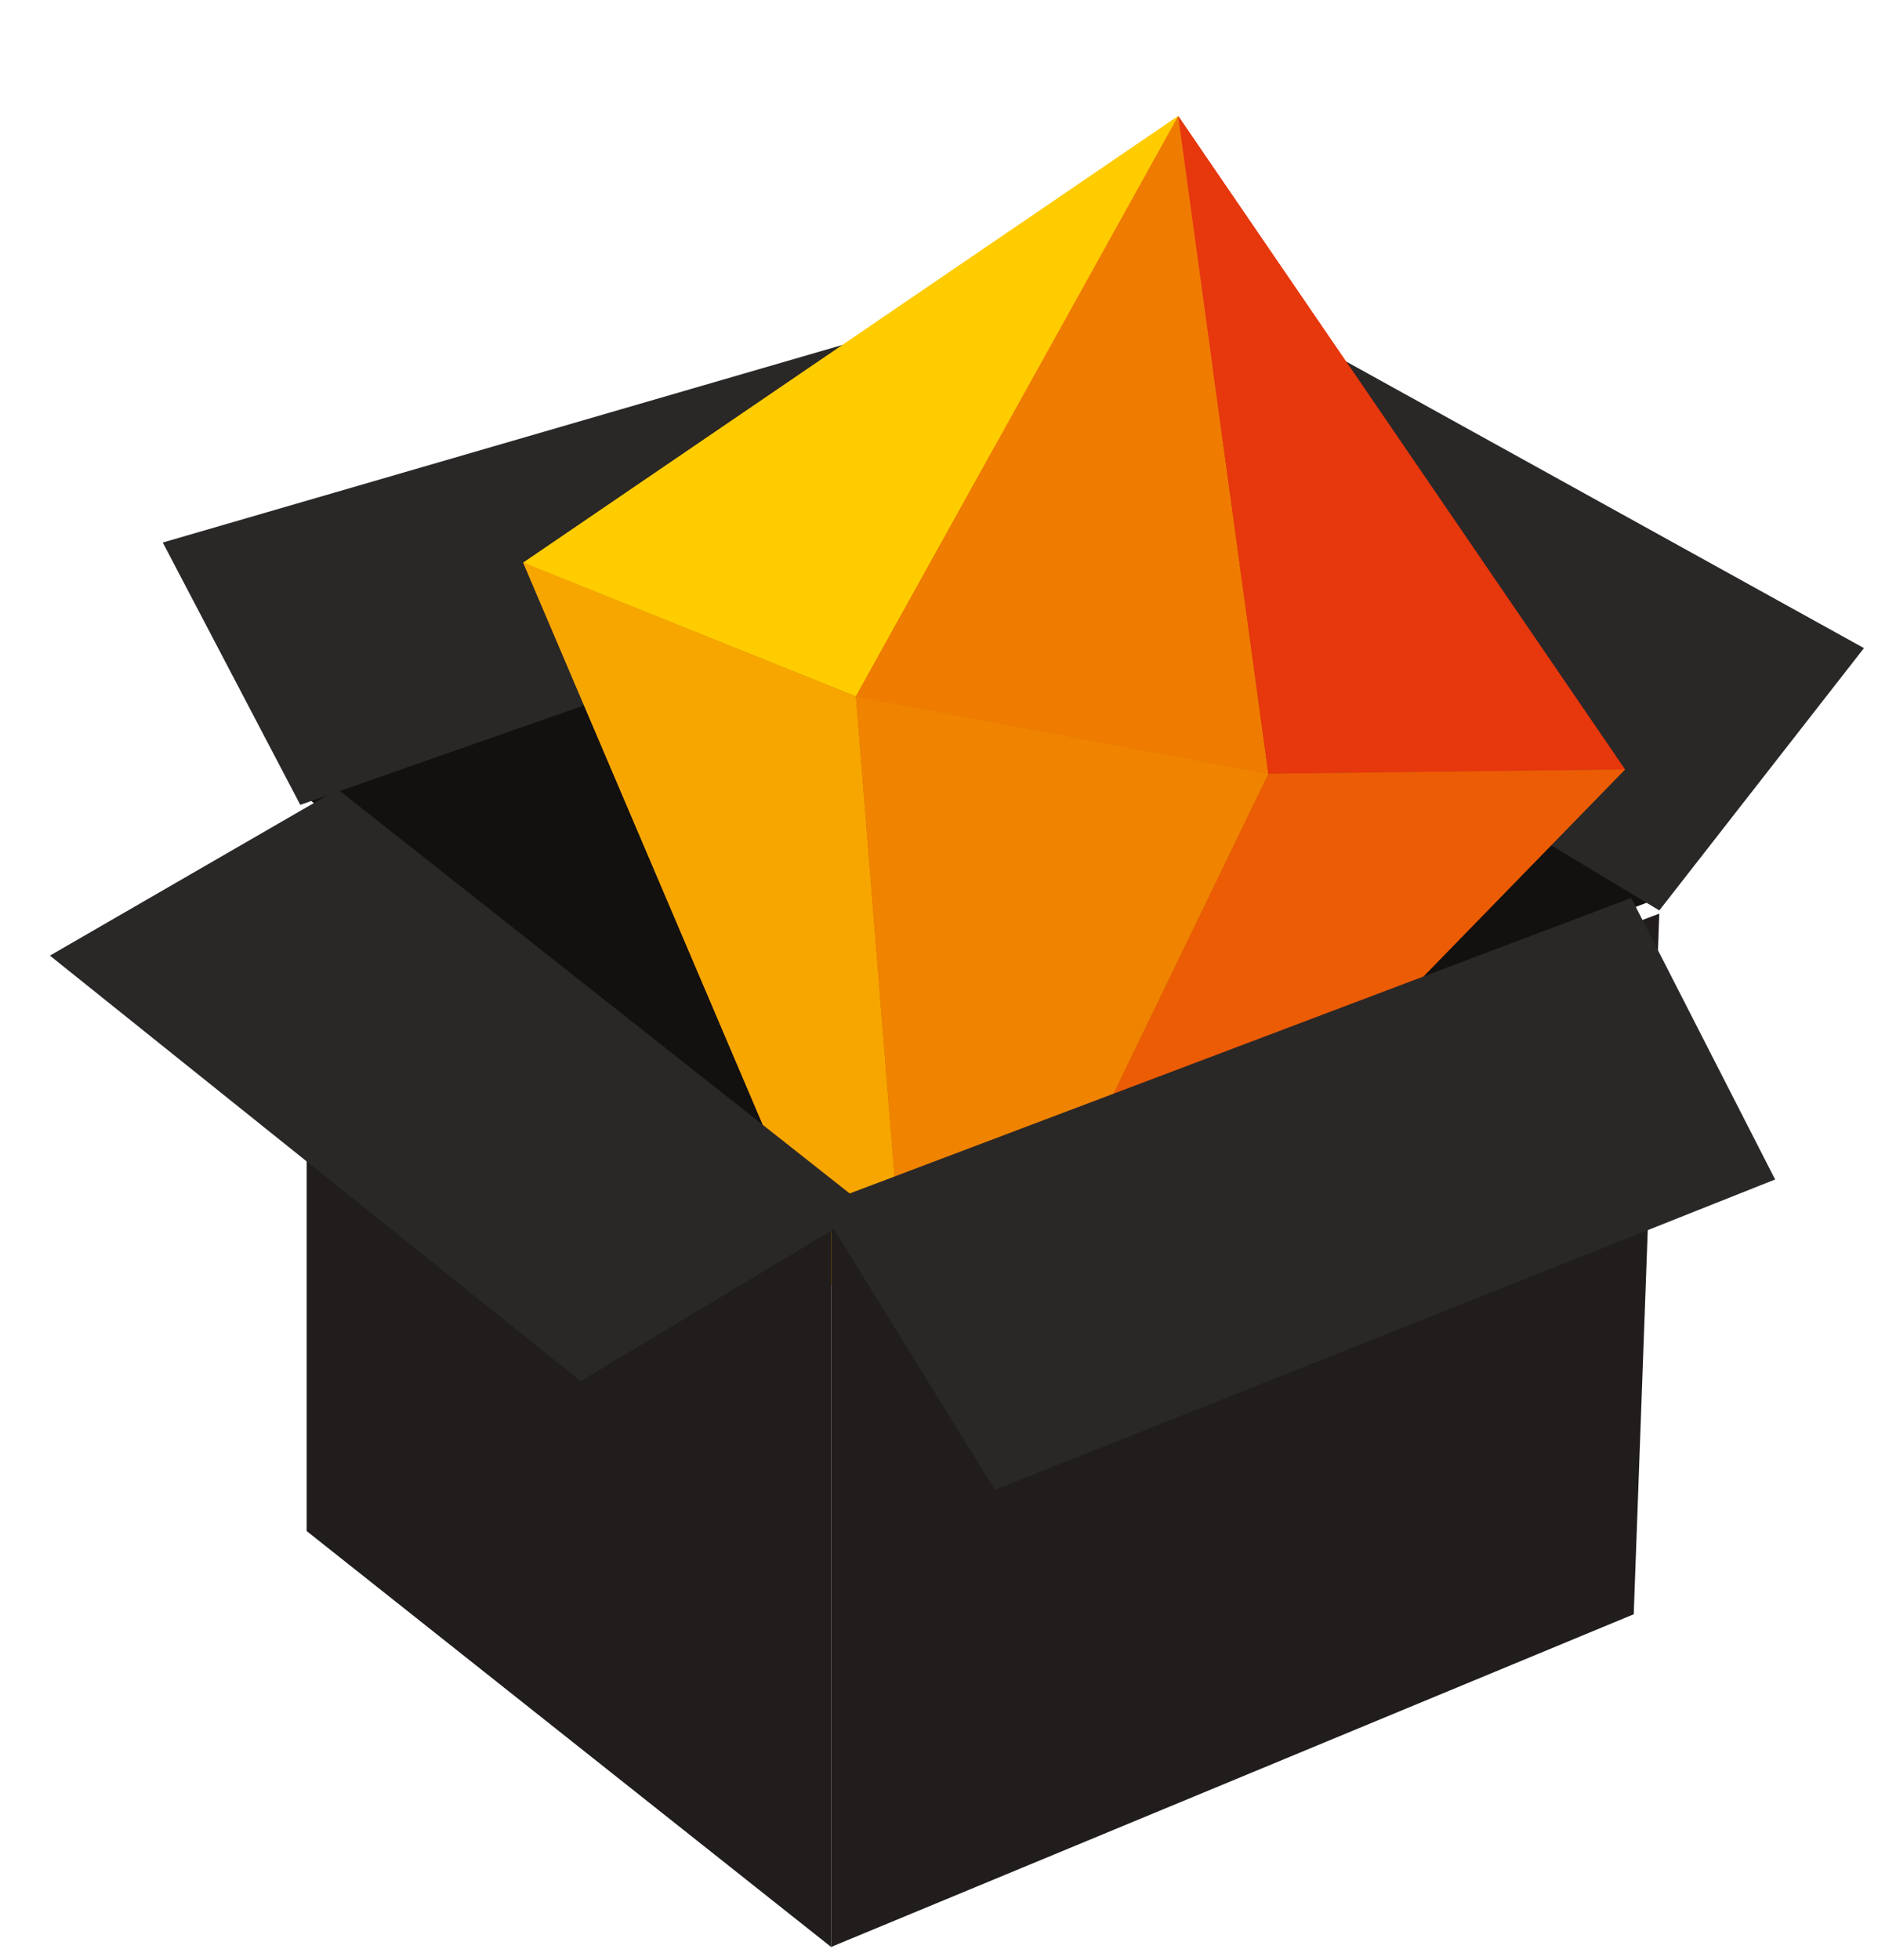 <svg width="602" height="628" viewBox="0 0 602 628" fill="none" xmlns="http://www.w3.org/2000/svg">
<path d="M96.254 253.887L336.114 169.833L531.897 287.713L266.411 388.168L96.254 253.887Z" fill="#131010"/>
<g filter="url(#filter0_d_2_44)">
<path d="M52.177 169.833L292.037 100.13L336.114 169.833L96.254 253.887L52.177 169.833Z" fill="#2A2727"/>
</g>
<g filter="url(#filter1_d_2_44)">
<path d="M404.792 97.055L597.5 203.66L531.897 287.713L336.114 169.833L404.792 97.055Z" fill="#2A2727"/>
</g>
<g filter="url(#filter2_d_2_44)">
<path fill-rule="evenodd" clip-rule="evenodd" d="M274.365 219.106L377.682 33.187L167.724 176.287L274.365 219.106Z" fill="#FFCC00"/>
<path fill-rule="evenodd" clip-rule="evenodd" d="M377.682 33.187L274.365 219.106L340.472 231.509L406.579 243.912L377.682 33.187Z" fill="#EF7C00"/>
<path fill-rule="evenodd" clip-rule="evenodd" d="M406.579 243.912L377.682 33.187L520.893 242.549L406.579 243.912Z" fill="#E6370D"/>
<path fill-rule="evenodd" clip-rule="evenodd" d="M167.724 176.287L294.882 474.499L274.365 219.106L167.724 176.287Z" fill="#F7A600"/>
<path fill-rule="evenodd" clip-rule="evenodd" d="M520.893 242.549L294.882 474.499L406.58 243.912L520.893 242.549Z" fill="#EB5C05"/>
<path fill-rule="evenodd" clip-rule="evenodd" d="M294.882 474.499L406.579 243.912L340.472 231.509L274.365 219.106L294.882 474.499Z" fill="#F08300"/>
<path fill-rule="evenodd" clip-rule="evenodd" d="M274.365 219.106L377.682 33.187L167.724 176.287L274.365 219.106Z" fill="#FFCC00"/>
<path fill-rule="evenodd" clip-rule="evenodd" d="M377.682 33.187L274.365 219.106L340.472 231.509L406.579 243.912L377.682 33.187Z" fill="#EF7C00"/>
<path fill-rule="evenodd" clip-rule="evenodd" d="M406.579 243.912L377.682 33.187L520.893 242.549L406.579 243.912Z" fill="#E6370D"/>
<path fill-rule="evenodd" clip-rule="evenodd" d="M167.724 176.287L294.882 474.499L274.365 219.106L167.724 176.287Z" fill="#F7A600"/>
<path fill-rule="evenodd" clip-rule="evenodd" d="M520.893 242.549L294.882 474.499L406.58 243.912L520.893 242.549Z" fill="#EB5C05"/>
<path fill-rule="evenodd" clip-rule="evenodd" d="M294.882 474.499L406.579 243.912L340.472 231.509L274.365 219.106L294.882 474.499Z" fill="#F08300"/>
</g>
<g filter="url(#filter3_d_2_44)">
<path d="M98.304 256.962L266.411 388.168V619.827L98.304 486.572V256.962Z" fill="#211D1D"/>
</g>
<g filter="url(#filter4_d_2_44)">
<path d="M266.411 388.168L531.897 288.738L523.697 513.223L266.411 619.827V388.168Z" fill="#211D1D"/>
</g>
<g filter="url(#filter5_dd_2_44)">
<path d="M271.536 386.117L531.897 287.713L578.024 377.917L327.914 477.346L271.536 386.117Z" fill="#2A2727"/>
</g>
<g filter="url(#filter6_dd_2_44)">
<path d="M96.254 253.887L266.411 388.168L174.157 443.52L4 307.189L96.254 253.887Z" fill="#2A2727"/>
</g>
<defs>
<filter id="filter0_d_2_44" x="48.177" y="100.13" width="291.937" height="161.756" filterUnits="userSpaceOnUse" color-interpolation-filters="sRGB">
<feFlood flood-opacity="0" result="BackgroundImageFix"/>
<feColorMatrix in="SourceAlpha" type="matrix" values="0 0 0 0 0 0 0 0 0 0 0 0 0 0 0 0 0 0 127 0" result="hardAlpha"/>
<feOffset dy="4"/>
<feGaussianBlur stdDeviation="2"/>
<feComposite in2="hardAlpha" operator="out"/>
<feColorMatrix type="matrix" values="0 0 0 0 0 0 0 0 0 0 0 0 0 0 0 0 0 0 0.25 0"/>
<feBlend mode="normal" in2="BackgroundImageFix" result="effect1_dropShadow_2_44"/>
<feBlend mode="normal" in="SourceGraphic" in2="effect1_dropShadow_2_44" result="shape"/>
</filter>
<filter id="filter1_d_2_44" x="332.114" y="97.055" width="269.386" height="198.658" filterUnits="userSpaceOnUse" color-interpolation-filters="sRGB">
<feFlood flood-opacity="0" result="BackgroundImageFix"/>
<feColorMatrix in="SourceAlpha" type="matrix" values="0 0 0 0 0 0 0 0 0 0 0 0 0 0 0 0 0 0 127 0" result="hardAlpha"/>
<feOffset dy="4"/>
<feGaussianBlur stdDeviation="2"/>
<feComposite in2="hardAlpha" operator="out"/>
<feColorMatrix type="matrix" values="0 0 0 0 0 0 0 0 0 0 0 0 0 0 0 0 0 0 0.25 0"/>
<feBlend mode="normal" in2="BackgroundImageFix" result="effect1_dropShadow_2_44"/>
<feBlend mode="normal" in="SourceGraphic" in2="effect1_dropShadow_2_44" result="shape"/>
</filter>
<filter id="filter2_d_2_44" x="163.724" y="33.187" width="361.169" height="449.312" filterUnits="userSpaceOnUse" color-interpolation-filters="sRGB">
<feFlood flood-opacity="0" result="BackgroundImageFix"/>
<feColorMatrix in="SourceAlpha" type="matrix" values="0 0 0 0 0 0 0 0 0 0 0 0 0 0 0 0 0 0 127 0" result="hardAlpha"/>
<feOffset dy="4"/>
<feGaussianBlur stdDeviation="2"/>
<feComposite in2="hardAlpha" operator="out"/>
<feColorMatrix type="matrix" values="0 0 0 0 0 0 0 0 0 0 0 0 0 0 0 0 0 0 0.25 0"/>
<feBlend mode="normal" in2="BackgroundImageFix" result="effect1_dropShadow_2_44"/>
<feBlend mode="normal" in="SourceGraphic" in2="effect1_dropShadow_2_44" result="shape"/>
</filter>
<filter id="filter3_d_2_44" x="94.304" y="256.962" width="176.107" height="370.865" filterUnits="userSpaceOnUse" color-interpolation-filters="sRGB">
<feFlood flood-opacity="0" result="BackgroundImageFix"/>
<feColorMatrix in="SourceAlpha" type="matrix" values="0 0 0 0 0 0 0 0 0 0 0 0 0 0 0 0 0 0 127 0" result="hardAlpha"/>
<feOffset dy="4"/>
<feGaussianBlur stdDeviation="2"/>
<feComposite in2="hardAlpha" operator="out"/>
<feColorMatrix type="matrix" values="0 0 0 0 0 0 0 0 0 0 0 0 0 0 0 0 0 0 0.25 0"/>
<feBlend mode="normal" in2="BackgroundImageFix" result="effect1_dropShadow_2_44"/>
<feBlend mode="normal" in="SourceGraphic" in2="effect1_dropShadow_2_44" result="shape"/>
</filter>
<filter id="filter4_d_2_44" x="262.411" y="288.738" width="273.486" height="339.089" filterUnits="userSpaceOnUse" color-interpolation-filters="sRGB">
<feFlood flood-opacity="0" result="BackgroundImageFix"/>
<feColorMatrix in="SourceAlpha" type="matrix" values="0 0 0 0 0 0 0 0 0 0 0 0 0 0 0 0 0 0 127 0" result="hardAlpha"/>
<feOffset dy="4"/>
<feGaussianBlur stdDeviation="2"/>
<feComposite in2="hardAlpha" operator="out"/>
<feColorMatrix type="matrix" values="0 0 0 0 0 0 0 0 0 0 0 0 0 0 0 0 0 0 0.25 0"/>
<feBlend mode="normal" in2="BackgroundImageFix" result="effect1_dropShadow_2_44"/>
<feBlend mode="normal" in="SourceGraphic" in2="effect1_dropShadow_2_44" result="shape"/>
</filter>
<filter id="filter5_dd_2_44" x="251.536" y="272.713" width="330.488" height="212.633" filterUnits="userSpaceOnUse" color-interpolation-filters="sRGB">
<feFlood flood-opacity="0" result="BackgroundImageFix"/>
<feColorMatrix in="SourceAlpha" type="matrix" values="0 0 0 0 0 0 0 0 0 0 0 0 0 0 0 0 0 0 127 0" result="hardAlpha"/>
<feOffset dx="-9" dy="-4"/>
<feGaussianBlur stdDeviation="5.5"/>
<feComposite in2="hardAlpha" operator="out"/>
<feColorMatrix type="matrix" values="0 0 0 0 0 0 0 0 0 0 0 0 0 0 0 0 0 0 0.46 0"/>
<feBlend mode="normal" in2="BackgroundImageFix" result="effect1_dropShadow_2_44"/>
<feColorMatrix in="SourceAlpha" type="matrix" values="0 0 0 0 0 0 0 0 0 0 0 0 0 0 0 0 0 0 127 0" result="hardAlpha"/>
<feOffset dy="4"/>
<feGaussianBlur stdDeviation="2"/>
<feComposite in2="hardAlpha" operator="out"/>
<feColorMatrix type="matrix" values="0 0 0 0 0 0 0 0 0 0 0 0 0 0 0 0 0 0 0.25 0"/>
<feBlend mode="normal" in2="effect1_dropShadow_2_44" result="effect2_dropShadow_2_44"/>
<feBlend mode="normal" in="SourceGraphic" in2="effect2_dropShadow_2_44" result="shape"/>
</filter>
<filter id="filter6_dd_2_44" x="0" y="236.887" width="290.411" height="214.633" filterUnits="userSpaceOnUse" color-interpolation-filters="sRGB">
<feFlood flood-opacity="0" result="BackgroundImageFix"/>
<feColorMatrix in="SourceAlpha" type="matrix" values="0 0 0 0 0 0 0 0 0 0 0 0 0 0 0 0 0 0 127 0" result="hardAlpha"/>
<feOffset dx="12" dy="-5"/>
<feGaussianBlur stdDeviation="6"/>
<feComposite in2="hardAlpha" operator="out"/>
<feColorMatrix type="matrix" values="0 0 0 0 0 0 0 0 0 0 0 0 0 0 0 0 0 0 0.46 0"/>
<feBlend mode="normal" in2="BackgroundImageFix" result="effect1_dropShadow_2_44"/>
<feColorMatrix in="SourceAlpha" type="matrix" values="0 0 0 0 0 0 0 0 0 0 0 0 0 0 0 0 0 0 127 0" result="hardAlpha"/>
<feOffset dy="4"/>
<feGaussianBlur stdDeviation="2"/>
<feComposite in2="hardAlpha" operator="out"/>
<feColorMatrix type="matrix" values="0 0 0 0 0 0 0 0 0 0 0 0 0 0 0 0 0 0 0.25 0"/>
<feBlend mode="normal" in2="effect1_dropShadow_2_44" result="effect2_dropShadow_2_44"/>
<feBlend mode="normal" in="SourceGraphic" in2="effect2_dropShadow_2_44" result="shape"/>
</filter>
</defs>
</svg>
